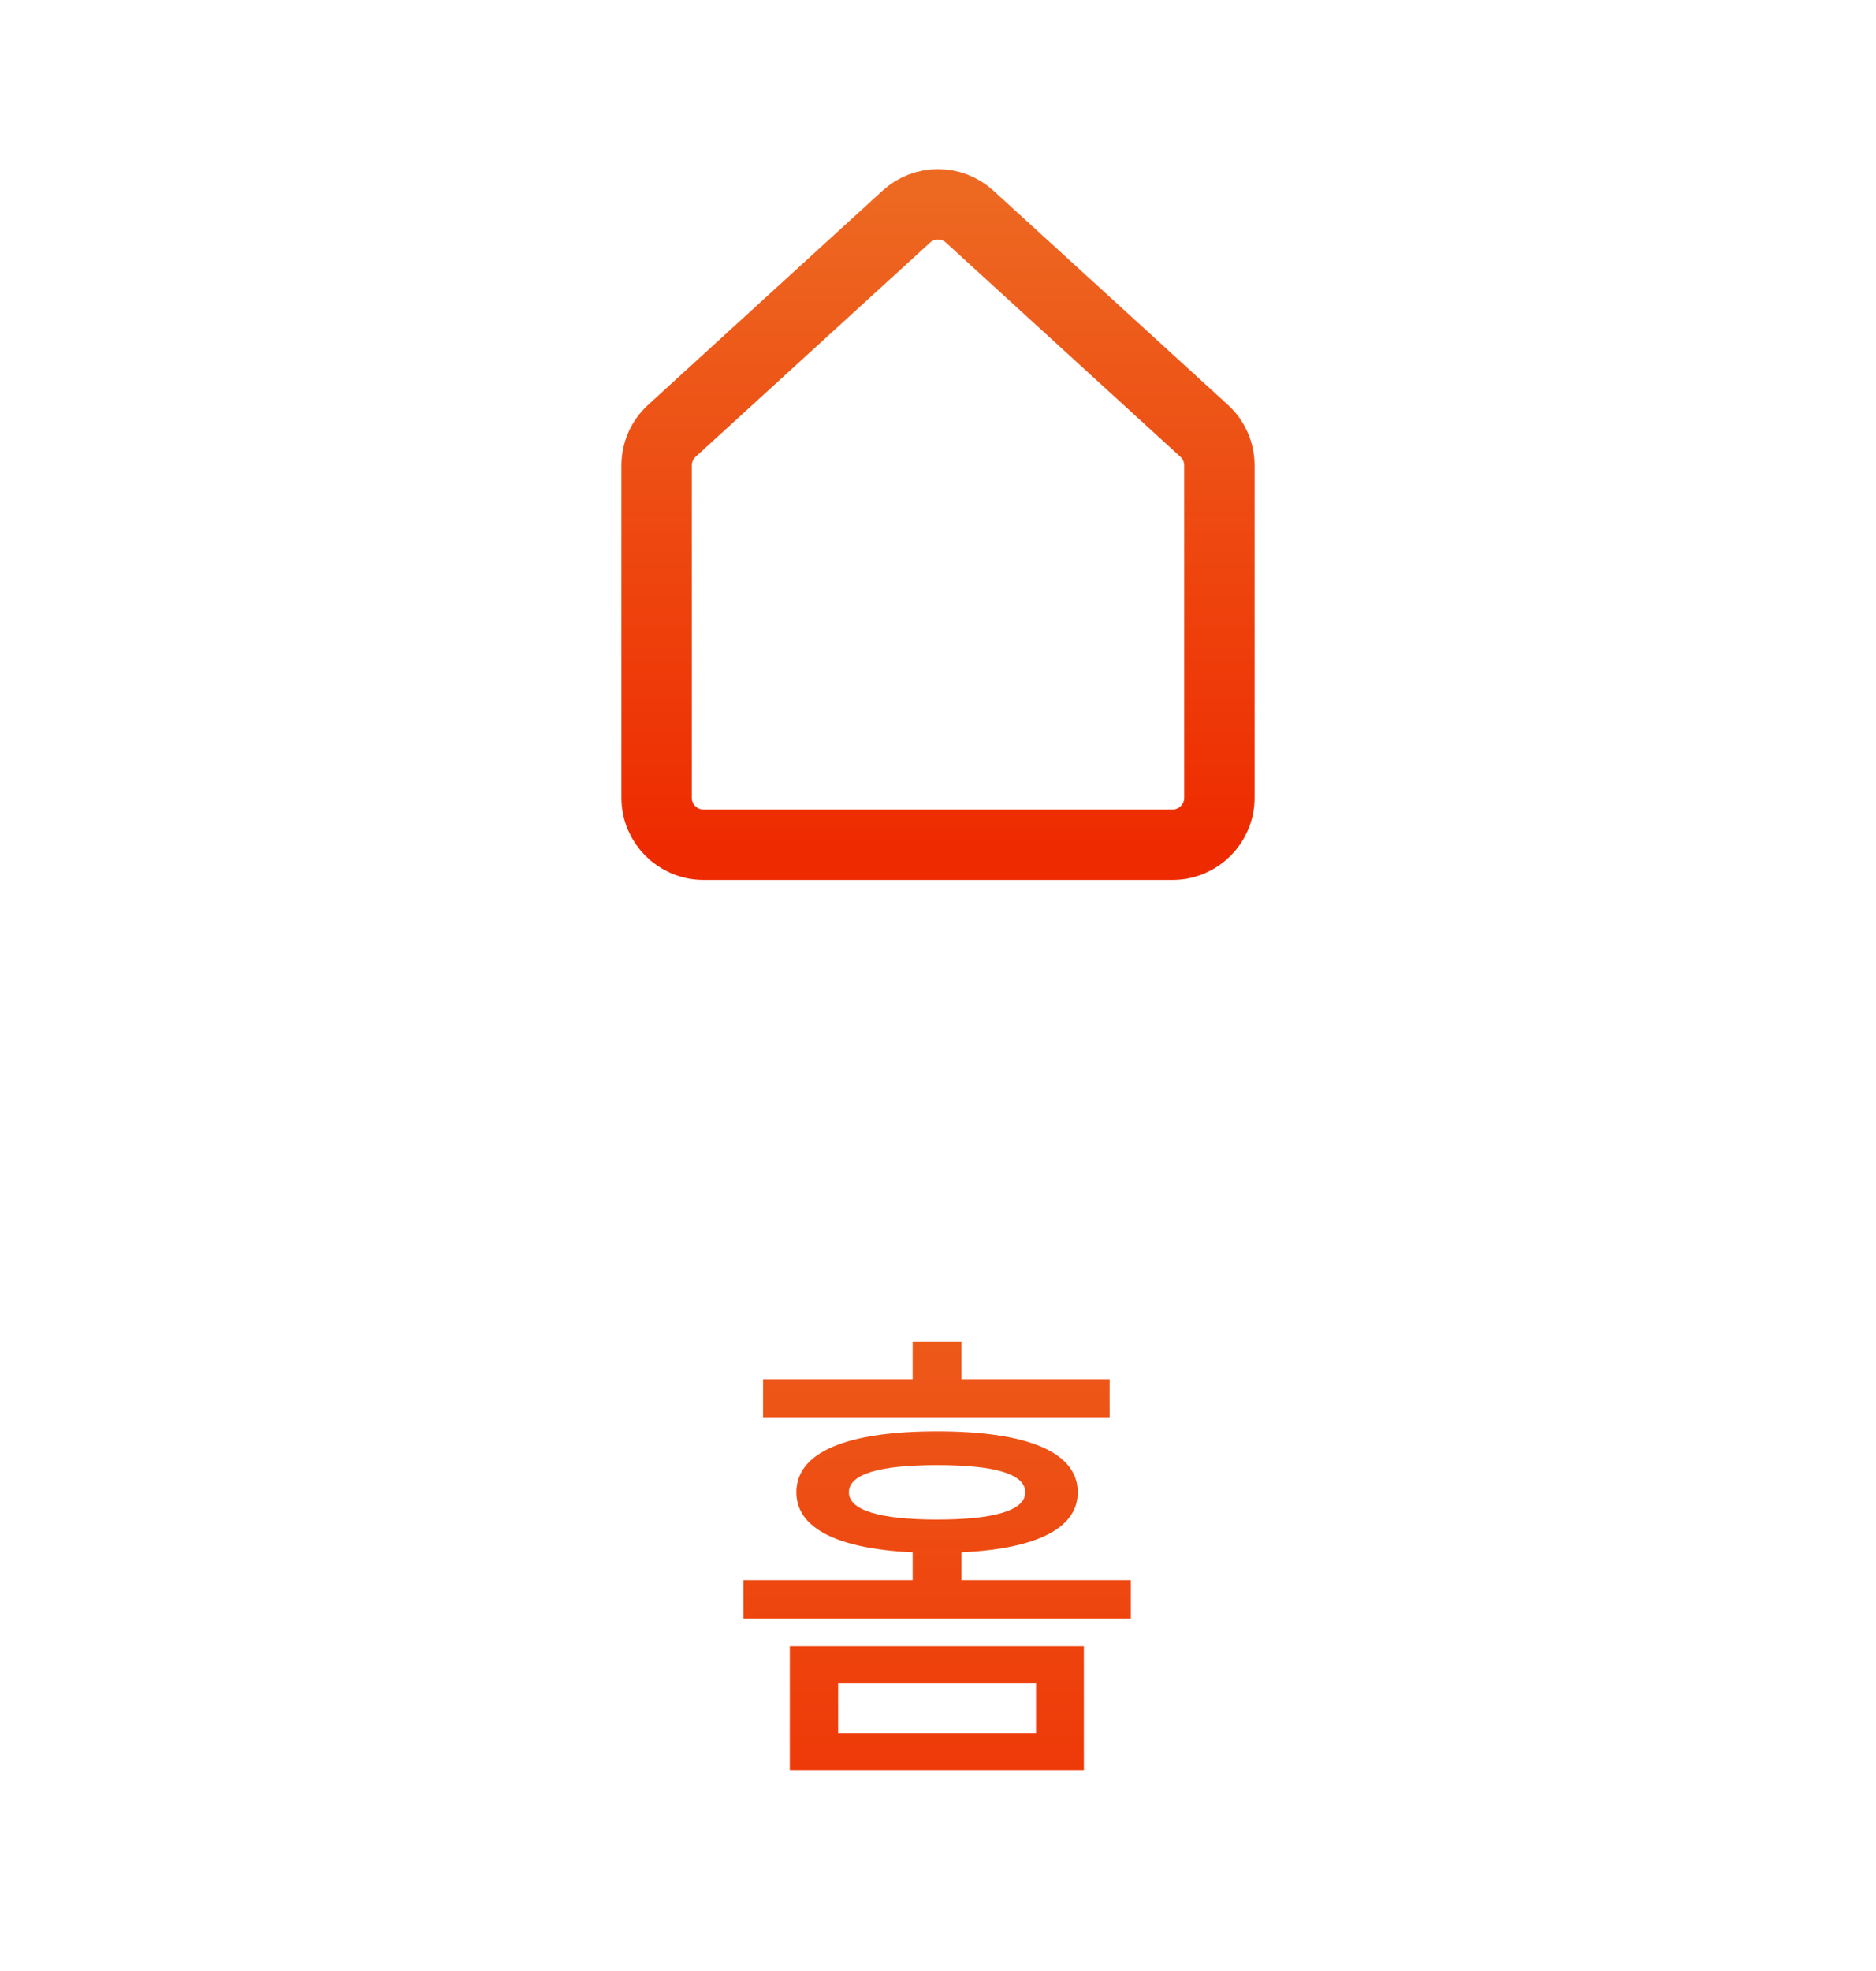 <svg width="40" height="42" viewBox="0 0 40 42" fill="none" xmlns="http://www.w3.org/2000/svg">
<path d="M26 9.918V17C26 17.552 25.552 18 25 18H15C14.448 18 14 17.552 14 17V9.918C14 9.637 14.118 9.369 14.326 9.18L19.326 4.615C19.708 4.267 20.292 4.267 20.674 4.615L25.674 9.18C25.882 9.369 26 9.637 26 9.918Z" stroke="url(#paint0_linear_234_12467)" stroke-width="1.5" stroke-linecap="round"/>
<path d="M16.84 35.08H23.11V37.72H16.84V35.08ZM22.09 35.87H17.87V36.93H22.09V35.87ZM16.27 29.39H23.66V30.2H16.27V29.39ZM19.98 30.5C21.9 30.5 22.98 30.94 22.98 31.8C22.98 32.65 21.9 33.09 19.98 33.09C18.06 33.09 16.98 32.65 16.98 31.8C16.98 30.94 18.06 30.5 19.98 30.5ZM19.98 31.22C18.75 31.22 18.1 31.41 18.1 31.8C18.1 32.18 18.75 32.38 19.98 32.38C21.22 32.38 21.86 32.18 21.86 31.8C21.86 31.41 21.22 31.22 19.98 31.22ZM19.46 28.59H20.5V29.94H19.46V28.59ZM15.85 33.67H24.11V34.49H15.85V33.67ZM19.46 32.84H20.5V34.11H19.46V32.84Z" fill="url(#paint1_linear_234_12467)"/>
<defs>
<linearGradient id="paint0_linear_234_12467" x1="20" y1="4" x2="20" y2="18" gradientUnits="userSpaceOnUse">
<stop stop-color="#ED6922"/>
<stop offset="1" stop-color="#EE2B00"/>
</linearGradient>
<linearGradient id="paint1_linear_234_12467" x1="20" y1="24" x2="20" y2="42" gradientUnits="userSpaceOnUse">
<stop stop-color="#ED6922"/>
<stop offset="1" stop-color="#EE2B00"/>
</linearGradient>
</defs>
</svg>

